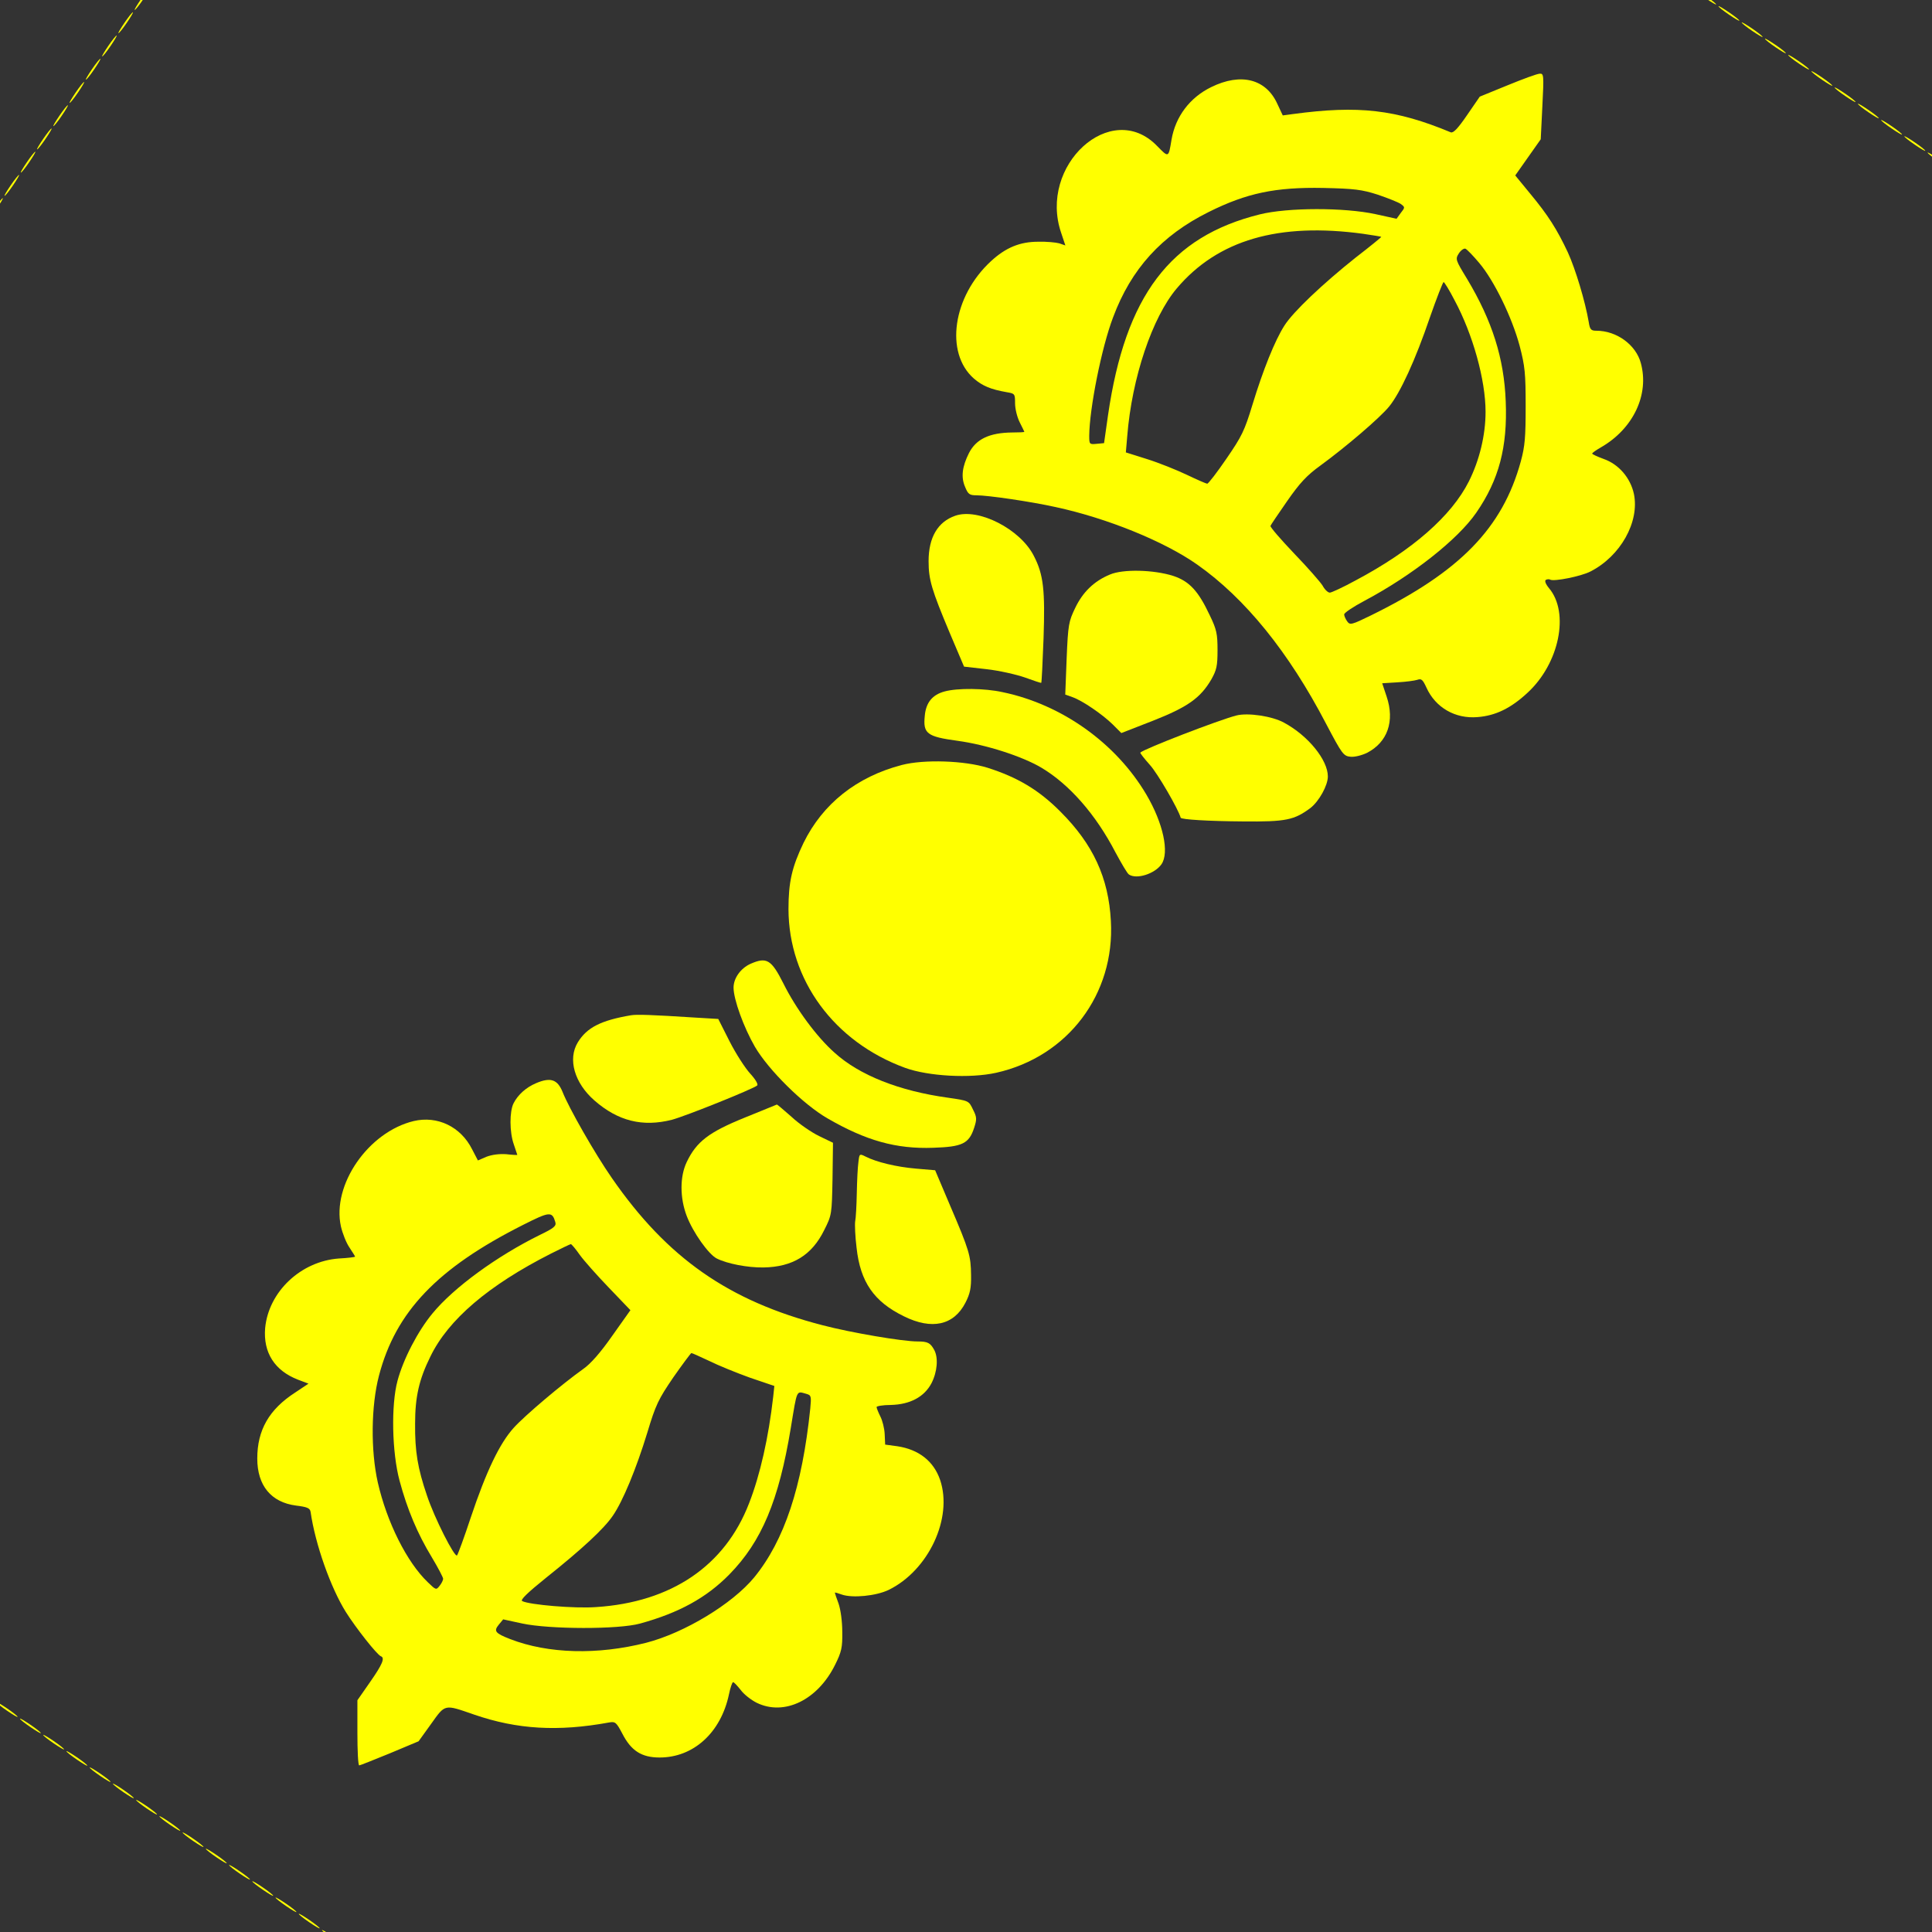 <svg xmlns="http://www.w3.org/2000/svg" xmlns:xlink="http://www.w3.org/1999/xlink" version="1.1" width="1000" height="1000" viewBox="0 0 1000 1000" xml:space="preserve">
<rect x="0" y="0" width="1000" height="1000" fill="#333333" stroke="none"/>
<desc>Created with Fabric.js 3.5.0</desc>
<defs>
</defs>
<rect width="100%" height="100%" fill="none"/>
<g transform="matrix(0.902 0 0 0.902 491.394 475.394)" id="34467">
<g style="" vector-effect="non-scaling-stroke">
		<g transform="matrix(0.133 0 0 -0.133 -293.213 -762.647)">
<path style="stroke: none; stroke-width: 1; stroke-dasharray: none; stroke-linecap: butt; stroke-dashoffset: 0; stroke-linejoin: miter; stroke-miterlimit: 4; is-custom-font: none; font-file-url: none; fill: rgb(255,255,0); fill-rule: nonzero; opacity: 1;" transform=" translate(-4941.161, -12859.5)" d="M 4929 12907 c -524 -749 -968 -1383 -987 -1409 c -19 -27 -31 -48 -28 -48 c 3 0 440 622 972 1383 c 532 760 975 1391 985 1401 c 18 19 19 19 58 -7 c 55 -37 52 -26 -3 12 l -44 30 l -953 -1362 z" stroke-linecap="round"/>
</g>
		<g transform="matrix(0.133 0 0 -0.133 -148.668 -936.668)">
<path style="stroke: none; stroke-width: 1; stroke-dasharray: none; stroke-linecap: butt; stroke-dashoffset: 0; stroke-linejoin: miter; stroke-miterlimit: 4; is-custom-font: none; font-file-url: none; fill: rgb(255,255,0); fill-rule: nonzero; opacity: 1;" transform=" translate(-6025, -14165)" d="M 5980 14196 c 0 -3 20 -19 45 -36 c 25 -17 45 -29 45 -26 c 0 3 -20 19 -45 36 c -25 17 -45 29 -45 26 z" stroke-linecap="round"/>
</g>
		<g transform="matrix(0.133 0 0 -0.133 -135.335 -927.334)">
<path style="stroke: none; stroke-width: 1; stroke-dasharray: none; stroke-linecap: butt; stroke-dashoffset: 0; stroke-linejoin: miter; stroke-miterlimit: 4; is-custom-font: none; font-file-url: none; fill: rgb(255,255,0); fill-rule: nonzero; opacity: 1;" transform=" translate(-6125, -14095)" d="M 6080 14126 c 0 -3 20 -19 45 -36 c 25 -17 45 -29 45 -26 c 0 3 -20 19 -45 36 c -25 17 -45 29 -45 26 z" stroke-linecap="round"/>
</g>
		<g transform="matrix(0.133 0 0 -0.133 -122.001 -918.001)">
<path style="stroke: none; stroke-width: 1; stroke-dasharray: none; stroke-linecap: butt; stroke-dashoffset: 0; stroke-linejoin: miter; stroke-miterlimit: 4; is-custom-font: none; font-file-url: none; fill: rgb(255,255,0); fill-rule: nonzero; opacity: 1;" transform=" translate(-6225, -14025)" d="M 6180 14056 c 0 -3 20 -19 45 -36 c 25 -17 45 -29 45 -26 c 0 3 -20 19 -45 36 c -25 17 -45 29 -45 26 z" stroke-linecap="round"/>
</g>
		<g transform="matrix(0.133 0 0 -0.133 -108.668 -908.668)">
<path style="stroke: none; stroke-width: 1; stroke-dasharray: none; stroke-linecap: butt; stroke-dashoffset: 0; stroke-linejoin: miter; stroke-miterlimit: 4; is-custom-font: none; font-file-url: none; fill: rgb(255,255,0); fill-rule: nonzero; opacity: 1;" transform=" translate(-6325, -13955)" d="M 6280 13986 c 0 -3 20 -19 45 -36 c 25 -17 45 -29 45 -26 c 0 3 -20 19 -45 36 c -25 17 -45 29 -45 26 z" stroke-linecap="round"/>
</g>
		<g transform="matrix(0.133 0 0 -0.133 -95.335 -899.334)">
<path style="stroke: none; stroke-width: 1; stroke-dasharray: none; stroke-linecap: butt; stroke-dashoffset: 0; stroke-linejoin: miter; stroke-miterlimit: 4; is-custom-font: none; font-file-url: none; fill: rgb(255,255,0); fill-rule: nonzero; opacity: 1;" transform=" translate(-6425, -13885)" d="M 6380 13916 c 0 -3 20 -19 45 -36 c 25 -17 45 -29 45 -26 c 0 3 -20 19 -45 36 c -25 17 -45 29 -45 26 z" stroke-linecap="round"/>
</g>
		<g transform="matrix(0.133 0 0 -0.133 -82.001 -890.001)">
<path style="stroke: none; stroke-width: 1; stroke-dasharray: none; stroke-linecap: butt; stroke-dashoffset: 0; stroke-linejoin: miter; stroke-miterlimit: 4; is-custom-font: none; font-file-url: none; fill: rgb(255,255,0); fill-rule: nonzero; opacity: 1;" transform=" translate(-6525, -13815)" d="M 6480 13846 c 0 -3 20 -19 45 -36 c 25 -17 45 -29 45 -26 c 0 3 -20 19 -45 36 c -25 17 -45 29 -45 26 z" stroke-linecap="round"/>
</g>
		<g transform="matrix(0.133 0 0 -0.133 -68.668 -880.668)">
<path style="stroke: none; stroke-width: 1; stroke-dasharray: none; stroke-linecap: butt; stroke-dashoffset: 0; stroke-linejoin: miter; stroke-miterlimit: 4; is-custom-font: none; font-file-url: none; fill: rgb(255,255,0); fill-rule: nonzero; opacity: 1;" transform=" translate(-6625, -13745)" d="M 6580 13776 c 0 -3 20 -19 45 -36 c 25 -17 45 -29 45 -26 c 0 3 -20 19 -45 36 c -25 17 -45 29 -45 26 z" stroke-linecap="round"/>
</g>
		<g transform="matrix(0.133 0 0 -0.133 -55.335 -871.334)">
<path style="stroke: none; stroke-width: 1; stroke-dasharray: none; stroke-linecap: butt; stroke-dashoffset: 0; stroke-linejoin: miter; stroke-miterlimit: 4; is-custom-font: none; font-file-url: none; fill: rgb(255,255,0); fill-rule: nonzero; opacity: 1;" transform=" translate(-6725, -13675)" d="M 6680 13706 c 0 -3 20 -19 45 -36 c 25 -17 45 -29 45 -26 c 0 3 -20 19 -45 36 c -25 17 -45 29 -45 26 z" stroke-linecap="round"/>
</g>
		<g transform="matrix(0.133 0 0 -0.133 -42.002 -862.001)">
<path style="stroke: none; stroke-width: 1; stroke-dasharray: none; stroke-linecap: butt; stroke-dashoffset: 0; stroke-linejoin: miter; stroke-miterlimit: 4; is-custom-font: none; font-file-url: none; fill: rgb(255,255,0); fill-rule: nonzero; opacity: 1;" transform=" translate(-6825, -13605)" d="M 6780 13636 c 0 -3 20 -19 45 -36 c 25 -17 45 -29 45 -26 c 0 3 -20 19 -45 36 c -25 17 -45 29 -45 26 z" stroke-linecap="round"/>
</g>
		<g transform="matrix(0.133 0 0 -0.133 -28.668 -852.668)">
<path style="stroke: none; stroke-width: 1; stroke-dasharray: none; stroke-linecap: butt; stroke-dashoffset: 0; stroke-linejoin: miter; stroke-miterlimit: 4; is-custom-font: none; font-file-url: none; fill: rgb(255,255,0); fill-rule: nonzero; opacity: 1;" transform=" translate(-6925, -13535)" d="M 6880 13566 c 0 -3 20 -19 45 -36 c 25 -17 45 -29 45 -26 c 0 3 -20 19 -45 36 c -25 17 -45 29 -45 26 z" stroke-linecap="round"/>
</g>
		<g transform="matrix(0.133 0 0 -0.133 -15.335 -843.334)">
<path style="stroke: none; stroke-width: 1; stroke-dasharray: none; stroke-linecap: butt; stroke-dashoffset: 0; stroke-linejoin: miter; stroke-miterlimit: 4; is-custom-font: none; font-file-url: none; fill: rgb(255,255,0); fill-rule: nonzero; opacity: 1;" transform=" translate(-7025, -13465)" d="M 6980 13496 c 0 -3 20 -19 45 -36 c 25 -17 45 -29 45 -26 c 0 3 -20 19 -45 36 c -25 17 -45 29 -45 26 z" stroke-linecap="round"/>
</g>
		<g transform="matrix(0.133 0 0 -0.133 -2.002 -834.001)">
<path style="stroke: none; stroke-width: 1; stroke-dasharray: none; stroke-linecap: butt; stroke-dashoffset: 0; stroke-linejoin: miter; stroke-miterlimit: 4; is-custom-font: none; font-file-url: none; fill: rgb(255,255,0); fill-rule: nonzero; opacity: 1;" transform=" translate(-7125, -13395)" d="M 7080 13426 c 0 -3 20 -19 45 -36 c 25 -17 45 -29 45 -26 c 0 3 -20 19 -45 36 c -25 17 -45 29 -45 26 z" stroke-linecap="round"/>
</g>
		<g transform="matrix(0.133 0 0 -0.133 11.332 -824.668)">
<path style="stroke: none; stroke-width: 1; stroke-dasharray: none; stroke-linecap: butt; stroke-dashoffset: 0; stroke-linejoin: miter; stroke-miterlimit: 4; is-custom-font: none; font-file-url: none; fill: rgb(255,255,0); fill-rule: nonzero; opacity: 1;" transform=" translate(-7225, -13325)" d="M 7180 13356 c 0 -3 20 -19 45 -36 c 25 -17 45 -29 45 -26 c 0 3 -20 19 -45 36 c -25 17 -45 29 -45 26 z" stroke-linecap="round"/>
</g>
		<g transform="matrix(0.133 0 0 -0.133 169.296 -714.027)">
<path style="stroke: none; stroke-width: 1; stroke-dasharray: none; stroke-linecap: butt; stroke-dashoffset: 0; stroke-linejoin: miter; stroke-miterlimit: 4; is-custom-font: none; font-file-url: none; fill: rgb(255,255,0); fill-rule: nonzero; opacity: 1;" transform=" translate(-8410, -12495)" d="M 7290 13278 c 8 -9 512 -363 1120 -788 c 608 -425 1112 -777 1120 -783 c 13 -10 13 -9 0 5 c -8 9 -512 363 -1120 788 c -608 425 -1112 777 -1120 783 c -13 10 -13 9 0 -5 z" stroke-linecap="round"/>
</g>
		<g transform="matrix(0.133 0 0 -0.133 327.332 -603.334)">
<path style="stroke: none; stroke-width: 1; stroke-dasharray: none; stroke-linecap: butt; stroke-dashoffset: 0; stroke-linejoin: miter; stroke-miterlimit: 4; is-custom-font: none; font-file-url: none; fill: rgb(255,255,0); fill-rule: nonzero; opacity: 1;" transform=" translate(-9595, -11665)" d="M 9550 11696 c 0 -3 20 -19 45 -36 c 25 -17 45 -29 45 -26 c 0 3 -20 19 -45 36 c -25 17 -45 29 -45 26 z" stroke-linecap="round"/>
</g>
		<g transform="matrix(0.133 0 0 -0.133 340.665 -594.001)">
<path style="stroke: none; stroke-width: 1; stroke-dasharray: none; stroke-linecap: butt; stroke-dashoffset: 0; stroke-linejoin: miter; stroke-miterlimit: 4; is-custom-font: none; font-file-url: none; fill: rgb(255,255,0); fill-rule: nonzero; opacity: 1;" transform=" translate(-9695, -11595)" d="M 9650 11626 c 0 -3 20 -19 45 -36 c 25 -17 45 -29 45 -26 c 0 3 -20 19 -45 36 c -25 17 -45 29 -45 26 z" stroke-linecap="round"/>
</g>
		<g transform="matrix(0.133 0 0 -0.133 353.998 -584.668)">
<path style="stroke: none; stroke-width: 1; stroke-dasharray: none; stroke-linecap: butt; stroke-dashoffset: 0; stroke-linejoin: miter; stroke-miterlimit: 4; is-custom-font: none; font-file-url: none; fill: rgb(255,255,0); fill-rule: nonzero; opacity: 1;" transform=" translate(-9795, -11525)" d="M 9750 11556 c 0 -3 20 -19 45 -36 c 25 -17 45 -29 45 -26 c 0 3 -20 19 -45 36 c -25 17 -45 29 -45 26 z" stroke-linecap="round"/>
</g>
		<g transform="matrix(0.133 0 0 -0.133 367.332 -575.334)">
<path style="stroke: none; stroke-width: 1; stroke-dasharray: none; stroke-linecap: butt; stroke-dashoffset: 0; stroke-linejoin: miter; stroke-miterlimit: 4; is-custom-font: none; font-file-url: none; fill: rgb(255,255,0); fill-rule: nonzero; opacity: 1;" transform=" translate(-9895, -11455)" d="M 9850 11486 c 0 -3 20 -19 45 -36 c 25 -17 45 -29 45 -26 c 0 3 -20 19 -45 36 c -25 17 -45 29 -45 26 z" stroke-linecap="round"/>
</g>
		<g transform="matrix(0.133 0 0 -0.133 -435.334 -567.335)">
<path style="stroke: none; stroke-width: 1; stroke-dasharray: none; stroke-linecap: butt; stroke-dashoffset: 0; stroke-linejoin: miter; stroke-miterlimit: 4; is-custom-font: none; font-file-url: none; fill: rgb(255,255,0); fill-rule: nonzero; opacity: 1;" transform=" translate(-3875, -11395)" d="M 3870 11395 c -17 -25 -29 -45 -26 -45 c 3 0 19 20 36 45 c 17 25 29 45 26 45 c -3 0 -19 -20 -36 -45 z" stroke-linecap="round"/>
</g>
		<g transform="matrix(0.133 0 0 -0.133 380.665 -566.001)">
<path style="stroke: none; stroke-width: 1; stroke-dasharray: none; stroke-linecap: butt; stroke-dashoffset: 0; stroke-linejoin: miter; stroke-miterlimit: 4; is-custom-font: none; font-file-url: none; fill: rgb(255,255,0); fill-rule: nonzero; opacity: 1;" transform=" translate(-9995, -11385)" d="M 9950 11416 c 0 -3 20 -19 45 -36 c 25 -17 45 -29 45 -26 c 0 3 -20 19 -45 36 c -25 17 -45 29 -45 26 z" stroke-linecap="round"/>
</g>
		<g transform="matrix(0.133 0 0 -0.133 393.998 -556.668)">
<path style="stroke: none; stroke-width: 1; stroke-dasharray: none; stroke-linecap: butt; stroke-dashoffset: 0; stroke-linejoin: miter; stroke-miterlimit: 4; is-custom-font: none; font-file-url: none; fill: rgb(255,255,0); fill-rule: nonzero; opacity: 1;" transform=" translate(-10095, -11315)" d="M 10050 11346 c 0 -3 20 -19 45 -36 c 25 -17 45 -29 45 -26 c 0 3 -20 19 -45 36 c -25 17 -45 29 -45 26 z" stroke-linecap="round"/>
</g>
		<g transform="matrix(0.133 0 0 -0.133 -444.668 -554.001)">
<path style="stroke: none; stroke-width: 1; stroke-dasharray: none; stroke-linecap: butt; stroke-dashoffset: 0; stroke-linejoin: miter; stroke-miterlimit: 4; is-custom-font: none; font-file-url: none; fill: rgb(255,255,0); fill-rule: nonzero; opacity: 1;" transform=" translate(-3805, -11295)" d="M 3800 11295 c -17 -25 -29 -45 -26 -45 c 3 0 19 20 36 45 c 17 25 29 45 26 45 c -3 0 -19 -20 -36 -45 z" stroke-linecap="round"/>
</g>
		<g transform="matrix(0.133 0 0 -0.133 407.332 -547.334)">
<path style="stroke: none; stroke-width: 1; stroke-dasharray: none; stroke-linecap: butt; stroke-dashoffset: 0; stroke-linejoin: miter; stroke-miterlimit: 4; is-custom-font: none; font-file-url: none; fill: rgb(255,255,0); fill-rule: nonzero; opacity: 1;" transform=" translate(-10195, -11245)" d="M 10150 11276 c 0 -3 20 -19 45 -36 c 25 -17 45 -29 45 -26 c 0 3 -20 19 -45 36 c -25 17 -45 29 -45 26 z" stroke-linecap="round"/>
</g>
		<g transform="matrix(0.133 0 0 -0.133 -454.001 -540.668)">
<path style="stroke: none; stroke-width: 1; stroke-dasharray: none; stroke-linecap: butt; stroke-dashoffset: 0; stroke-linejoin: miter; stroke-miterlimit: 4; is-custom-font: none; font-file-url: none; fill: rgb(255,255,0); fill-rule: nonzero; opacity: 1;" transform=" translate(-3735, -11195)" d="M 3730 11195 c -17 -25 -29 -45 -26 -45 c 3 0 19 20 36 45 c 17 25 29 45 26 45 c -3 0 -19 -20 -36 -45 z" stroke-linecap="round"/>
</g>
		<g transform="matrix(0.133 0 0 -0.133 420.665 -538.001)">
<path style="stroke: none; stroke-width: 1; stroke-dasharray: none; stroke-linecap: butt; stroke-dashoffset: 0; stroke-linejoin: miter; stroke-miterlimit: 4; is-custom-font: none; font-file-url: none; fill: rgb(255,255,0); fill-rule: nonzero; opacity: 1;" transform=" translate(-10295, -11175)" d="M 10250 11206 c 0 -3 20 -19 45 -36 c 25 -17 45 -29 45 -26 c 0 3 -20 19 -45 36 c -25 17 -45 29 -45 26 z" stroke-linecap="round"/>
</g>
		<g transform="matrix(0.133 0 0 -0.133 -463.334 -527.335)">
<path style="stroke: none; stroke-width: 1; stroke-dasharray: none; stroke-linecap: butt; stroke-dashoffset: 0; stroke-linejoin: miter; stroke-miterlimit: 4; is-custom-font: none; font-file-url: none; fill: rgb(255,255,0); fill-rule: nonzero; opacity: 1;" transform=" translate(-3665, -11095)" d="M 3660 11095 c -17 -25 -29 -45 -26 -45 c 3 0 19 20 36 45 c 17 25 29 45 26 45 c -3 0 -19 -20 -36 -45 z" stroke-linecap="round"/>
</g>
		<g transform="matrix(0.133 0 0 -0.133 433.998 -528.668)">
<path style="stroke: none; stroke-width: 1; stroke-dasharray: none; stroke-linecap: butt; stroke-dashoffset: 0; stroke-linejoin: miter; stroke-miterlimit: 4; is-custom-font: none; font-file-url: none; fill: rgb(255,255,0); fill-rule: nonzero; opacity: 1;" transform=" translate(-10395, -11105)" d="M 10350 11136 c 0 -3 20 -19 45 -36 c 25 -17 45 -29 45 -26 c 0 3 -20 19 -45 36 c -25 17 -45 29 -45 26 z" stroke-linecap="round"/>
</g>
		<g transform="matrix(0.133 0 0 -0.133 447.332 -519.334)">
<path style="stroke: none; stroke-width: 1; stroke-dasharray: none; stroke-linecap: butt; stroke-dashoffset: 0; stroke-linejoin: miter; stroke-miterlimit: 4; is-custom-font: none; font-file-url: none; fill: rgb(255,255,0); fill-rule: nonzero; opacity: 1;" transform=" translate(-10495, -11035)" d="M 10450 11066 c 0 -3 20 -19 45 -36 c 25 -17 45 -29 45 -26 c 0 3 -20 19 -45 36 c -25 17 -45 29 -45 26 z" stroke-linecap="round"/>
</g>
		<g transform="matrix(0.133 0 0 -0.133 -472.668 -514.001)">
<path style="stroke: none; stroke-width: 1; stroke-dasharray: none; stroke-linecap: butt; stroke-dashoffset: 0; stroke-linejoin: miter; stroke-miterlimit: 4; is-custom-font: none; font-file-url: none; fill: rgb(255,255,0); fill-rule: nonzero; opacity: 1;" transform=" translate(-3595, -10995)" d="M 3590 10995 c -17 -25 -29 -45 -26 -45 c 3 0 19 20 36 45 c 17 25 29 45 26 45 c -3 0 -19 -20 -36 -45 z" stroke-linecap="round"/>
</g>
		<g transform="matrix(0.133 0 0 -0.133 460.665 -510.001)">
<path style="stroke: none; stroke-width: 1; stroke-dasharray: none; stroke-linecap: butt; stroke-dashoffset: 0; stroke-linejoin: miter; stroke-miterlimit: 4; is-custom-font: none; font-file-url: none; fill: rgb(255,255,0); fill-rule: nonzero; opacity: 1;" transform=" translate(-10595, -10965)" d="M 10550 10996 c 0 -3 20 -19 45 -36 c 25 -17 45 -29 45 -26 c 0 3 -20 19 -45 36 c -25 17 -45 29 -45 26 z" stroke-linecap="round"/>
</g>
		<g transform="matrix(0.133 0 0 -0.133 -482.001 -500.668)">
<path style="stroke: none; stroke-width: 1; stroke-dasharray: none; stroke-linecap: butt; stroke-dashoffset: 0; stroke-linejoin: miter; stroke-miterlimit: 4; is-custom-font: none; font-file-url: none; fill: rgb(255,255,0); fill-rule: nonzero; opacity: 1;" transform=" translate(-3525, -10895)" d="M 3520 10895 c -17 -25 -29 -45 -26 -45 c 3 0 19 20 36 45 c 17 25 29 45 26 45 c -3 0 -19 -20 -36 -45 z" stroke-linecap="round"/>
</g>
		<g transform="matrix(0.133 0 0 -0.133 473.998 -500.668)">
<path style="stroke: none; stroke-width: 1; stroke-dasharray: none; stroke-linecap: butt; stroke-dashoffset: 0; stroke-linejoin: miter; stroke-miterlimit: 4; is-custom-font: none; font-file-url: none; fill: rgb(255,255,0); fill-rule: nonzero; opacity: 1;" transform=" translate(-10695, -10895)" d="M 10650 10926 c 0 -3 20 -19 45 -36 c 25 -17 45 -29 45 -26 c 0 3 -20 19 -45 36 c -25 17 -45 29 -45 26 z" stroke-linecap="round"/>
</g>
		<g transform="matrix(0.133 0 0 -0.133 487.332 -491.334)">
<path style="stroke: none; stroke-width: 1; stroke-dasharray: none; stroke-linecap: butt; stroke-dashoffset: 0; stroke-linejoin: miter; stroke-miterlimit: 4; is-custom-font: none; font-file-url: none; fill: rgb(255,255,0); fill-rule: nonzero; opacity: 1;" transform=" translate(-10795, -10825)" d="M 10750 10856 c 0 -3 20 -19 45 -36 c 25 -17 45 -29 45 -26 c 0 3 -20 19 -45 36 c -25 17 -45 29 -45 26 z" stroke-linecap="round"/>
</g>
		<g transform="matrix(0.133 0 0 -0.133 -491.334 -487.335)">
<path style="stroke: none; stroke-width: 1; stroke-dasharray: none; stroke-linecap: butt; stroke-dashoffset: 0; stroke-linejoin: miter; stroke-miterlimit: 4; is-custom-font: none; font-file-url: none; fill: rgb(255,255,0); fill-rule: nonzero; opacity: 1;" transform=" translate(-3455, -10795)" d="M 3450 10795 c -17 -25 -29 -45 -26 -45 c 3 0 19 20 36 45 c 17 25 29 45 26 45 c -3 0 -19 -20 -36 -45 z" stroke-linecap="round"/>
</g>
		<g transform="matrix(0.133 0 0 -0.133 500.665 -482.001)">
<path style="stroke: none; stroke-width: 1; stroke-dasharray: none; stroke-linecap: butt; stroke-dashoffset: 0; stroke-linejoin: miter; stroke-miterlimit: 4; is-custom-font: none; font-file-url: none; fill: rgb(255,255,0); fill-rule: nonzero; opacity: 1;" transform=" translate(-10895, -10755)" d="M 10850 10786 c 0 -3 20 -19 45 -36 c 25 -17 45 -29 45 -26 c 0 3 -20 19 -45 36 c -25 17 -45 29 -45 26 z" stroke-linecap="round"/>
</g>
		<g transform="matrix(0.133 0 0 -0.133 201.009 -288.767)">
<path style="stroke: none; stroke-width: 1; stroke-dasharray: none; stroke-linecap: butt; stroke-dashoffset: 0; stroke-linejoin: miter; stroke-miterlimit: 4; is-custom-font: none; font-file-url: none; fill: rgb(255,255,0); fill-rule: nonzero; opacity: 1;" transform=" translate(-8647.937, -9305.384)" d="M 9545 10729 l -120 -49 l -55 -80 c -39 -57 -59 -78 -70 -74 c -238 99 -398 117 -680 79 l -45 -6 l -23 49 c -49 109 -158 136 -286 73 c -92 -45 -154 -127 -171 -227 c -13 -79 -12 -78 -63 -26 c -198 203 -513 -85 -413 -376 l 18 -54 l -26 9 c -14 4 -55 8 -91 7 c -79 0 -140 -25 -204 -84 c -165 -152 -200 -395 -74 -506 c 37 -32 73 -47 141 -59 c 36 -6 37 -7 37 -48 c 0 -24 9 -60 20 -82 c 11 -22 20 -40 20 -41 c 0 -2 -24 -3 -52 -3 c -98 -1 -156 -28 -187 -89 c -29 -58 -35 -103 -17 -145 c 13 -32 19 -37 49 -37 c 50 0 235 -27 343 -51 c 222 -48 468 -148 610 -248 c 206 -145 394 -376 556 -687 c 69 -131 75 -139 105 -142 c 18 -2 49 6 72 17 c 88 46 120 136 84 243 l -19 57 l 65 4 c 36 2 75 7 87 11 c 17 6 23 1 39 -34 c 39 -86 124 -135 220 -127 c 78 6 144 38 216 105 c 137 126 182 345 93 451 c -15 18 -20 32 -14 36 c 5 3 14 4 19 1 c 15 -9 132 14 173 35 c 130 66 213 214 188 335 c -15 69 -65 128 -131 151 c -27 10 -49 20 -49 23 c 0 3 17 15 38 27 c 139 80 209 227 172 363 c -21 79 -104 140 -192 140 c -23 0 -28 5 -33 38 c -15 88 -57 228 -90 300 c -47 100 -85 160 -163 254 l -64 78 l 55 78 l 55 78 l 7 142 c 7 135 6 142 -11 141 c -11 0 -73 -23 -139 -50 z m -560 -472 c 44 -15 89 -33 99 -40 c 19 -14 19 -15 0 -39 l -18 -25 l -91 20 c -134 29 -378 29 -499 -1 c -387 -96 -580 -351 -655 -867 l -17 -120 l -32 -3 c -31 -3 -32 -2 -32 35 c 1 117 53 380 103 511 c 78 209 209 353 412 454 c 164 82 289 108 495 104 c 135 -3 166 -7 235 -29 z m -62 -169 c 42 -6 77 -12 77 -13 c 0 -2 -49 -42 -110 -89 c -142 -113 -271 -235 -308 -294 c -41 -64 -92 -191 -138 -342 c -34 -112 -46 -136 -112 -232 c -41 -60 -78 -108 -83 -108 c -4 0 -43 17 -87 38 c -44 21 -121 52 -172 68 l -92 29 l 6 70 c 20 252 108 513 214 638 c 177 209 440 285 805 235 z m 500 -126 c 64 -76 141 -234 174 -357 c 23 -88 26 -119 26 -260 c 0 -134 -3 -173 -21 -239 c -79 -288 -263 -476 -646 -664 c -84 -41 -91 -43 -103 -26 c -7 10 -13 23 -13 30 c 0 7 39 33 88 59 c 205 109 402 264 482 380 c 98 142 135 283 127 480 c -7 186 -58 347 -167 529 c -50 82 -51 85 -35 110 c 9 14 22 22 28 20 c 7 -3 34 -31 60 -62 z m -107 -160 c 79 -147 134 -344 134 -482 c 0 -100 -26 -208 -72 -300 c -75 -149 -243 -297 -490 -428 c -53 -29 -103 -52 -110 -52 c -8 0 -22 13 -31 30 c -10 16 -65 79 -123 139 c -58 61 -104 114 -102 119 c 1 4 34 52 72 107 c 55 79 85 111 143 153 c 111 81 257 206 297 255 c 48 59 113 200 176 385 c 29 83 56 152 59 152 c 3 0 25 -35 47 -78 z" stroke-linecap="round"/>
</g>
		<g transform="matrix(0.133 0 0 -0.133 -500.668 -474.002)">
<path style="stroke: none; stroke-width: 1; stroke-dasharray: none; stroke-linecap: butt; stroke-dashoffset: 0; stroke-linejoin: miter; stroke-miterlimit: 4; is-custom-font: none; font-file-url: none; fill: rgb(255,255,0); fill-rule: nonzero; opacity: 1;" transform=" translate(-3385, -10695)" d="M 3380 10695 c -17 -25 -29 -45 -26 -45 c 3 0 19 20 36 45 c 17 25 29 45 26 45 c -3 0 -19 -20 -36 -45 z" stroke-linecap="round"/>
</g>
		<g transform="matrix(0.133 0 0 -0.133 513.998 -472.668)">
<path style="stroke: none; stroke-width: 1; stroke-dasharray: none; stroke-linecap: butt; stroke-dashoffset: 0; stroke-linejoin: miter; stroke-miterlimit: 4; is-custom-font: none; font-file-url: none; fill: rgb(255,255,0); fill-rule: nonzero; opacity: 1;" transform=" translate(-10995, -10685)" d="M 10950 10716 c 0 -3 20 -19 45 -36 c 25 -17 45 -29 45 -26 c 0 3 -20 19 -45 36 c -25 17 -45 29 -45 26 z" stroke-linecap="round"/>
</g>
		<g transform="matrix(0.133 0 0 -0.133 527.332 -463.334)">
<path style="stroke: none; stroke-width: 1; stroke-dasharray: none; stroke-linecap: butt; stroke-dashoffset: 0; stroke-linejoin: miter; stroke-miterlimit: 4; is-custom-font: none; font-file-url: none; fill: rgb(255,255,0); fill-rule: nonzero; opacity: 1;" transform=" translate(-11095, -10615)" d="M 11050 10646 c 0 -3 20 -19 45 -36 c 25 -17 45 -29 45 -26 c 0 3 -20 19 -45 36 c -25 17 -45 29 -45 26 z" stroke-linecap="round"/>
</g>
		<g transform="matrix(0.133 0 0 -0.133 -510.001 -460.668)">
<path style="stroke: none; stroke-width: 1; stroke-dasharray: none; stroke-linecap: butt; stroke-dashoffset: 0; stroke-linejoin: miter; stroke-miterlimit: 4; is-custom-font: none; font-file-url: none; fill: rgb(255,255,0); fill-rule: nonzero; opacity: 1;" transform=" translate(-3315, -10595)" d="M 3310 10595 c -17 -25 -29 -45 -26 -45 c 3 0 19 20 36 45 c 17 25 29 45 26 45 c -3 0 -19 -20 -36 -45 z" stroke-linecap="round"/>
</g>
		<g transform="matrix(0.133 0 0 -0.133 540.665 -454.001)">
<path style="stroke: none; stroke-width: 1; stroke-dasharray: none; stroke-linecap: butt; stroke-dashoffset: 0; stroke-linejoin: miter; stroke-miterlimit: 4; is-custom-font: none; font-file-url: none; fill: rgb(255,255,0); fill-rule: nonzero; opacity: 1;" transform=" translate(-11195, -10545)" d="M 11150 10576 c 0 -3 20 -19 45 -36 c 25 -17 45 -29 45 -26 c 0 3 -20 19 -45 36 c -25 17 -45 29 -45 26 z" stroke-linecap="round"/>
</g>
		<g transform="matrix(0.133 0 0 -0.133 -519.334 -447.335)">
<path style="stroke: none; stroke-width: 1; stroke-dasharray: none; stroke-linecap: butt; stroke-dashoffset: 0; stroke-linejoin: miter; stroke-miterlimit: 4; is-custom-font: none; font-file-url: none; fill: rgb(255,255,0); fill-rule: nonzero; opacity: 1;" transform=" translate(-3245, -10495)" d="M 3240 10495 c -17 -25 -29 -45 -26 -45 c 3 0 19 20 36 45 c 17 25 29 45 26 45 c -3 0 -19 -20 -36 -45 z" stroke-linecap="round"/>
</g>
		<g transform="matrix(0.133 0 0 -0.133 553.999 -444.668)">
<path style="stroke: none; stroke-width: 1; stroke-dasharray: none; stroke-linecap: butt; stroke-dashoffset: 0; stroke-linejoin: miter; stroke-miterlimit: 4; is-custom-font: none; font-file-url: none; fill: rgb(255,255,0); fill-rule: nonzero; opacity: 1;" transform=" translate(-11295, -10475)" d="M 11250 10506 c 0 -3 20 -19 45 -36 c 25 -17 45 -29 45 -26 c 0 3 -20 19 -45 36 c -25 17 -45 29 -45 26 z" stroke-linecap="round"/>
</g>
		<g transform="matrix(0.133 0 0 -0.133 -528.668 -434.002)">
<path style="stroke: none; stroke-width: 1; stroke-dasharray: none; stroke-linecap: butt; stroke-dashoffset: 0; stroke-linejoin: miter; stroke-miterlimit: 4; is-custom-font: none; font-file-url: none; fill: rgb(255,255,0); fill-rule: nonzero; opacity: 1;" transform=" translate(-3175, -10395)" d="M 3170 10395 c -17 -25 -29 -45 -26 -45 c 3 0 19 20 36 45 c 17 25 29 45 26 45 c -3 0 -19 -20 -36 -45 z" stroke-linecap="round"/>
</g>
		<g transform="matrix(0.133 0 0 -0.133 567.332 -435.334)">
<path style="stroke: none; stroke-width: 1; stroke-dasharray: none; stroke-linecap: butt; stroke-dashoffset: 0; stroke-linejoin: miter; stroke-miterlimit: 4; is-custom-font: none; font-file-url: none; fill: rgb(255,255,0); fill-rule: nonzero; opacity: 1;" transform=" translate(-11395, -10405)" d="M 11350 10436 c 0 -3 20 -19 45 -36 c 25 -17 45 -29 45 -26 c 0 3 -20 19 -45 36 c -25 17 -45 29 -45 26 z" stroke-linecap="round"/>
</g>
		<g transform="matrix(0.133 0 0 -0.133 580.665 -426.001)">
<path style="stroke: none; stroke-width: 1; stroke-dasharray: none; stroke-linecap: butt; stroke-dashoffset: 0; stroke-linejoin: miter; stroke-miterlimit: 4; is-custom-font: none; font-file-url: none; fill: rgb(255,255,0); fill-rule: nonzero; opacity: 1;" transform=" translate(-11495, -10335)" d="M 11450 10366 c 0 -3 20 -19 45 -36 c 25 -17 45 -29 45 -26 c 0 3 -20 19 -45 36 c -25 17 -45 29 -45 26 z" stroke-linecap="round"/>
</g>
		<g transform="matrix(0.133 0 0 -0.133 -538.001 -420.668)">
<path style="stroke: none; stroke-width: 1; stroke-dasharray: none; stroke-linecap: butt; stroke-dashoffset: 0; stroke-linejoin: miter; stroke-miterlimit: 4; is-custom-font: none; font-file-url: none; fill: rgb(255,255,0); fill-rule: nonzero; opacity: 1;" transform=" translate(-3105, -10295)" d="M 3100 10295 c -17 -25 -29 -45 -26 -45 c 3 0 19 20 36 45 c 17 25 29 45 26 45 c -3 0 -19 -20 -36 -45 z" stroke-linecap="round"/>
</g>
		<g transform="matrix(0.133 0 0 -0.133 593.999 -416.668)">
<path style="stroke: none; stroke-width: 1; stroke-dasharray: none; stroke-linecap: butt; stroke-dashoffset: 0; stroke-linejoin: miter; stroke-miterlimit: 4; is-custom-font: none; font-file-url: none; fill: rgb(255,255,0); fill-rule: nonzero; opacity: 1;" transform=" translate(-11595, -10265)" d="M 11550 10296 c 0 -3 20 -19 45 -36 c 25 -17 45 -29 45 -26 c 0 3 -20 19 -45 36 c -25 17 -45 29 -45 26 z" stroke-linecap="round"/>
</g>
		<g transform="matrix(0.133 0 0 -0.133 -547.334 -407.335)">
<path style="stroke: none; stroke-width: 1; stroke-dasharray: none; stroke-linecap: butt; stroke-dashoffset: 0; stroke-linejoin: miter; stroke-miterlimit: 4; is-custom-font: none; font-file-url: none; fill: rgb(255,255,0); fill-rule: nonzero; opacity: 1;" transform=" translate(-3035, -10195)" d="M 3030 10195 c -17 -25 -29 -45 -26 -45 c 3 0 19 20 36 45 c 17 25 29 45 26 45 c -3 0 -19 -20 -36 -45 z" stroke-linecap="round"/>
</g>
		<g transform="matrix(0.133 0 0 -0.133 607.332 -407.334)">
<path style="stroke: none; stroke-width: 1; stroke-dasharray: none; stroke-linecap: butt; stroke-dashoffset: 0; stroke-linejoin: miter; stroke-miterlimit: 4; is-custom-font: none; font-file-url: none; fill: rgb(255,255,0); fill-rule: nonzero; opacity: 1;" transform=" translate(-11695, -10195)" d="M 11650 10226 c 0 -3 20 -19 45 -36 c 25 -17 45 -29 45 -26 c 0 3 -20 19 -45 36 c -25 17 -45 29 -45 26 z" stroke-linecap="round"/>
</g>
		<g transform="matrix(0.133 0 0 -0.133 620.665 -398.001)">
<path style="stroke: none; stroke-width: 1; stroke-dasharray: none; stroke-linecap: butt; stroke-dashoffset: 0; stroke-linejoin: miter; stroke-miterlimit: 4; is-custom-font: none; font-file-url: none; fill: rgb(255,255,0); fill-rule: nonzero; opacity: 1;" transform=" translate(-11795, -10125)" d="M 11750 10156 c 0 -3 20 -19 45 -36 c 25 -17 45 -29 45 -26 c 0 3 -20 19 -45 36 c -25 17 -45 29 -45 26 z" stroke-linecap="round"/>
</g>
		<g transform="matrix(0.133 0 0 -0.133 -556.668 -394.002)">
<path style="stroke: none; stroke-width: 1; stroke-dasharray: none; stroke-linecap: butt; stroke-dashoffset: 0; stroke-linejoin: miter; stroke-miterlimit: 4; is-custom-font: none; font-file-url: none; fill: rgb(255,255,0); fill-rule: nonzero; opacity: 1;" transform=" translate(-2965, -10095)" d="M 2960 10095 c -17 -25 -29 -45 -26 -45 c 3 0 19 20 36 45 c 17 25 29 45 26 45 c -3 0 -19 -20 -36 -45 z" stroke-linecap="round"/>
</g>
		<g transform="matrix(0.133 0 0 -0.133 633.999 -388.668)">
<path style="stroke: none; stroke-width: 1; stroke-dasharray: none; stroke-linecap: butt; stroke-dashoffset: 0; stroke-linejoin: miter; stroke-miterlimit: 4; is-custom-font: none; font-file-url: none; fill: rgb(255,255,0); fill-rule: nonzero; opacity: 1;" transform=" translate(-11895, -10055)" d="M 11850 10086 c 0 -3 20 -19 45 -36 c 25 -17 45 -29 45 -26 c 0 3 -20 19 -45 36 c -25 17 -45 29 -45 26 z" stroke-linecap="round"/>
</g>
		<g transform="matrix(0.133 0 0 -0.133 -566.001 -380.668)">
<path style="stroke: none; stroke-width: 1; stroke-dasharray: none; stroke-linecap: butt; stroke-dashoffset: 0; stroke-linejoin: miter; stroke-miterlimit: 4; is-custom-font: none; font-file-url: none; fill: rgb(255,255,0); fill-rule: nonzero; opacity: 1;" transform=" translate(-2895, -9995)" d="M 2890 9995 c -17 -25 -29 -45 -26 -45 c 3 0 19 20 36 45 c 17 25 29 45 26 45 c -3 0 -19 -20 -36 -45 z" stroke-linecap="round"/>
</g>
		<g transform="matrix(0.133 0 0 -0.133 647.332 -379.334)">
<path style="stroke: none; stroke-width: 1; stroke-dasharray: none; stroke-linecap: butt; stroke-dashoffset: 0; stroke-linejoin: miter; stroke-miterlimit: 4; is-custom-font: none; font-file-url: none; fill: rgb(255,255,0); fill-rule: nonzero; opacity: 1;" transform=" translate(-11995, -9985)" d="M 11950 10016 c 0 -3 20 -19 45 -36 c 25 -17 45 -29 45 -26 c 0 3 -20 19 -45 36 c -25 17 -45 29 -45 26 z" stroke-linecap="round"/>
</g>
		<g transform="matrix(0.133 0 0 -0.133 660.665 -370.001)">
<path style="stroke: none; stroke-width: 1; stroke-dasharray: none; stroke-linecap: butt; stroke-dashoffset: 0; stroke-linejoin: miter; stroke-miterlimit: 4; is-custom-font: none; font-file-url: none; fill: rgb(255,255,0); fill-rule: nonzero; opacity: 1;" transform=" translate(-12095, -9915)" d="M 12050 9946 c 0 -3 20 -19 45 -36 c 25 -17 45 -29 45 -26 c 0 3 -20 19 -45 36 c -25 17 -45 29 -45 26 z" stroke-linecap="round"/>
</g>
		<g transform="matrix(0.133 0 0 -0.133 -575.334 -367.335)">
<path style="stroke: none; stroke-width: 1; stroke-dasharray: none; stroke-linecap: butt; stroke-dashoffset: 0; stroke-linejoin: miter; stroke-miterlimit: 4; is-custom-font: none; font-file-url: none; fill: rgb(255,255,0); fill-rule: nonzero; opacity: 1;" transform=" translate(-2825, -9895)" d="M 2820 9895 c -17 -25 -29 -45 -26 -45 c 3 0 19 20 36 45 c 17 25 29 45 26 45 c -3 0 -19 -20 -36 -45 z" stroke-linecap="round"/>
</g>
		<g transform="matrix(0.133 0 0 -0.133 809.438 -265.811)">
<path style="stroke: none; stroke-width: 1; stroke-dasharray: none; stroke-linecap: butt; stroke-dashoffset: 0; stroke-linejoin: miter; stroke-miterlimit: 4; is-custom-font: none; font-file-url: none; fill: rgb(255,255,0); fill-rule: nonzero; opacity: 1;" transform=" translate(-13211.052, -9133.399)" d="M 12160 9868 c 14 -14 2067 -1454 2101 -1473 c 56 -32 -126 97 -1031 730 c -1158 810 -1090 763 -1070 743 z" stroke-linecap="round"/>
</g>
		<g transform="matrix(0.133 0 0 -0.133 -584.668 -354.002)">
<path style="stroke: none; stroke-width: 1; stroke-dasharray: none; stroke-linecap: butt; stroke-dashoffset: 0; stroke-linejoin: miter; stroke-miterlimit: 4; is-custom-font: none; font-file-url: none; fill: rgb(255,255,0); fill-rule: nonzero; opacity: 1;" transform=" translate(-2755, -9795)" d="M 2750 9795 c -17 -25 -29 -45 -26 -45 c 3 0 19 20 36 45 c 17 25 29 45 26 45 c -3 0 -19 -20 -36 -45 z" stroke-linecap="round"/>
</g>
		<g transform="matrix(0.133 0 0 -0.133 -594.001 -340.668)">
<path style="stroke: none; stroke-width: 1; stroke-dasharray: none; stroke-linecap: butt; stroke-dashoffset: 0; stroke-linejoin: miter; stroke-miterlimit: 4; is-custom-font: none; font-file-url: none; fill: rgb(255,255,0); fill-rule: nonzero; opacity: 1;" transform=" translate(-2685, -9695)" d="M 2680 9695 c -17 -25 -29 -45 -26 -45 c 3 0 19 20 36 45 c 17 25 29 45 26 45 c -3 0 -19 -20 -36 -45 z" stroke-linecap="round"/>
</g>
		<g transform="matrix(0.133 0 0 -0.133 -603.334 -327.335)">
<path style="stroke: none; stroke-width: 1; stroke-dasharray: none; stroke-linecap: butt; stroke-dashoffset: 0; stroke-linejoin: miter; stroke-miterlimit: 4; is-custom-font: none; font-file-url: none; fill: rgb(255,255,0); fill-rule: nonzero; opacity: 1;" transform=" translate(-2615, -9595)" d="M 2610 9595 c -17 -25 -29 -45 -26 -45 c 3 0 19 20 36 45 c 17 25 29 45 26 45 c -3 0 -19 -20 -36 -45 z" stroke-linecap="round"/>
</g>
		<g transform="matrix(0.133 0 0 -0.133 -742.116 -129.398)">
<path style="stroke: none; stroke-width: 1; stroke-dasharray: none; stroke-linecap: butt; stroke-dashoffset: 0; stroke-linejoin: miter; stroke-miterlimit: 4; is-custom-font: none; font-file-url: none; fill: rgb(255,255,0); fill-rule: nonzero; opacity: 1;" transform=" translate(-1574.384, -8110.125)" d="M 1579 8123 c -545 -780 -996 -1425 -1002 -1433 c -10 -13 -9 -13 5 0 c 9 8 458 647 998 1420 c 541 773 987 1411 993 1418 c 5 6 7 12 4 12 c -3 0 -452 -638 -998 -1417 z" stroke-linecap="round"/>
</g>
		<g transform="matrix(0.133 0 0 -0.133 21.216 -183.639)">
<path style="stroke: none; stroke-width: 1; stroke-dasharray: none; stroke-linecap: butt; stroke-dashoffset: 0; stroke-linejoin: miter; stroke-miterlimit: 4; is-custom-font: none; font-file-url: none; fill: rgb(255,255,0); fill-rule: nonzero; opacity: 1;" transform=" translate(-7299.182, -8517.203)" d="M 7165 8874 c -75 -26 -115 -93 -115 -196 c 0 -80 13 -123 91 -309 l 62 -146 l 97 -11 c 54 -6 129 -23 166 -36 c 38 -14 69 -24 70 -23 c 2 1 6 88 10 192 c 7 208 0 275 -42 356 c -58 115 -239 208 -339 173 z" stroke-linecap="round"/>
</g>
		<g transform="matrix(0.133 0 0 -0.133 110.189 -152.963)">
<path style="stroke: none; stroke-width: 1; stroke-dasharray: none; stroke-linecap: butt; stroke-dashoffset: 0; stroke-linejoin: miter; stroke-miterlimit: 4; is-custom-font: none; font-file-url: none; fill: rgb(255,255,0); fill-rule: nonzero; opacity: 1;" transform=" translate(-7966.5, -8287.137)" d="M 7831 8621 c -68 -28 -117 -75 -150 -144 c -28 -58 -31 -72 -37 -218 l -6 -156 l 31 -11 c 43 -15 129 -74 174 -118 l 37 -37 l 136 53 c 150 59 205 98 252 178 c 23 41 27 58 27 127 c 0 70 -4 89 -33 149 c -50 107 -89 148 -158 171 c -85 27 -217 30 -273 6 z" stroke-linecap="round"/>
</g>
		<g transform="matrix(0.133 0 0 -0.133 54.686 -77.905)">
<path style="stroke: none; stroke-width: 1; stroke-dasharray: none; stroke-linecap: butt; stroke-dashoffset: 0; stroke-linejoin: miter; stroke-miterlimit: 4; is-custom-font: none; font-file-url: none; fill: rgb(255,255,0); fill-rule: nonzero; opacity: 1;" transform=" translate(-7550.272, -7724.186)" d="M 7119 8118 c -53 -14 -81 -48 -86 -105 c -8 -77 9 -90 141 -108 c 125 -17 279 -67 362 -116 c 121 -72 235 -202 320 -366 c 26 -48 51 -91 58 -95 c 33 -22 111 3 140 44 c 35 50 8 177 -65 301 c -131 222 -365 389 -621 442 c -77 17 -194 18 -249 3 z" stroke-linecap="round"/>
</g>
		<g transform="matrix(0.133 0 0 -0.133 163.377 -86.362)">
<path style="stroke: none; stroke-width: 1; stroke-dasharray: none; stroke-linecap: butt; stroke-dashoffset: 0; stroke-linejoin: miter; stroke-miterlimit: 4; is-custom-font: none; font-file-url: none; fill: rgb(255,255,0); fill-rule: nonzero; opacity: 1;" transform=" translate(-8365.428, -7787.656)" d="M 8375 8014 c -77 -20 -396 -143 -414 -160 c -2 -2 17 -26 41 -53 c 33 -36 123 -191 133 -228 c 2 -8 123 -15 268 -16 c 187 -2 222 6 292 58 c 37 29 75 97 75 136 c 0 71 -85 176 -189 232 c -50 28 -156 44 -206 31 z" stroke-linecap="round"/>
</g>
		<g transform="matrix(0.133 0 0 -0.133 0.25 0.13)">
<path style="stroke: none; stroke-width: 1; stroke-dasharray: none; stroke-linecap: butt; stroke-dashoffset: 0; stroke-linejoin: miter; stroke-miterlimit: 4; is-custom-font: none; font-file-url: none; fill: rgb(255,255,0); fill-rule: nonzero; opacity: 1;" transform=" translate(-7142.051, -7138.853)" d="M 6935 7802 c -195 -51 -341 -167 -424 -336 c -50 -104 -65 -169 -65 -286 c 1 -306 197 -573 504 -685 c 100 -36 279 -46 392 -21 c 309 69 513 339 495 655 c -10 187 -77 331 -217 471 c -93 94 -186 149 -315 190 c -99 31 -274 37 -370 12 z" stroke-linecap="round"/>
</g>
		<g transform="matrix(0.133 0 0 -0.133 -54.254 77.872)">
<path style="stroke: none; stroke-width: 1; stroke-dasharray: none; stroke-linecap: butt; stroke-dashoffset: 0; stroke-linejoin: miter; stroke-miterlimit: 4; is-custom-font: none; font-file-url: none; fill: rgb(255,255,0); fill-rule: nonzero; opacity: 1;" transform=" translate(-6733.228, -6555.858)" d="M 6284 6946 c -43 -19 -74 -62 -74 -103 c 0 -51 44 -172 92 -255 c 59 -101 209 -249 313 -309 c 166 -96 296 -133 457 -127 c 125 4 154 18 176 86 c 12 37 12 46 -5 79 c -18 38 -18 38 -108 51 c -210 29 -382 97 -489 194 c -77 68 -167 190 -221 299 c -52 103 -72 115 -141 85 z" stroke-linecap="round"/>
</g>
		<g transform="matrix(0.133 0 0 -0.133 -163.026 86.277)">
<path style="stroke: none; stroke-width: 1; stroke-dasharray: none; stroke-linecap: butt; stroke-dashoffset: 0; stroke-linejoin: miter; stroke-miterlimit: 4; is-custom-font: none; font-file-url: none; fill: rgb(255,255,0); fill-rule: nonzero; opacity: 1;" transform=" translate(-5917.401, -6492.867)" d="M 5770 6724 c -130 -22 -191 -53 -230 -117 c -44 -72 -15 -175 72 -251 c 102 -89 208 -115 334 -83 c 60 16 351 133 368 148 c 5 5 -7 26 -30 51 c -22 24 -62 86 -89 139 l -49 97 l -101 6 c -187 12 -250 14 -275 10 z" stroke-linecap="round"/>
</g>
		<g transform="matrix(0.133 0 0 -0.133 -880.668 68.665)">
<path style="stroke: none; stroke-width: 1; stroke-dasharray: none; stroke-linecap: butt; stroke-dashoffset: 0; stroke-linejoin: miter; stroke-miterlimit: 4; is-custom-font: none; font-file-url: none; fill: rgb(255,255,0); fill-rule: nonzero; opacity: 1;" transform=" translate(-535, -6625)" d="M 530 6625 c -17 -25 -29 -45 -26 -45 c 3 0 19 20 36 45 c 17 25 29 45 26 45 c -3 0 -19 -20 -36 -45 z" stroke-linecap="round"/>
</g>
		<g transform="matrix(0.133 0 0 -0.133 -890.001 81.999)">
<path style="stroke: none; stroke-width: 1; stroke-dasharray: none; stroke-linecap: butt; stroke-dashoffset: 0; stroke-linejoin: miter; stroke-miterlimit: 4; is-custom-font: none; font-file-url: none; fill: rgb(255,255,0); fill-rule: nonzero; opacity: 1;" transform=" translate(-465, -6525)" d="M 460 6525 c -17 -25 -29 -45 -26 -45 c 3 0 19 20 36 45 c 17 25 29 45 26 45 c -3 0 -19 -20 -36 -45 z" stroke-linecap="round"/>
</g>
		<g transform="matrix(0.133 0 0 -0.133 -899.334 95.332)">
<path style="stroke: none; stroke-width: 1; stroke-dasharray: none; stroke-linecap: butt; stroke-dashoffset: 0; stroke-linejoin: miter; stroke-miterlimit: 4; is-custom-font: none; font-file-url: none; fill: rgb(255,255,0); fill-rule: nonzero; opacity: 1;" transform=" translate(-395, -6425)" d="M 390 6425 c -17 -25 -29 -45 -26 -45 c 3 0 19 20 36 45 c 17 25 29 45 26 45 c -3 0 -19 -20 -36 -45 z" stroke-linecap="round"/>
</g>
		<g transform="matrix(0.133 0 0 -0.133 -200.246 289.321)">
<path style="stroke: none; stroke-width: 1; stroke-dasharray: none; stroke-linecap: butt; stroke-dashoffset: 0; stroke-linejoin: miter; stroke-miterlimit: 4; is-custom-font: none; font-file-url: none; fill: rgb(255,255,0); fill-rule: nonzero; opacity: 1;" transform=" translate(-5638.528, -4969.721)" d="M 5360 6434 c -42 -18 -77 -49 -96 -86 c -18 -35 -18 -125 1 -178 c 8 -23 15 -44 15 -45 c 0 -1 -22 0 -48 3 c -30 2 -61 -2 -85 -11 l -37 -16 l -25 48 c -49 98 -150 146 -252 122 c -196 -47 -354 -276 -314 -455 c 7 -30 23 -71 37 -91 c 13 -20 24 -37 24 -39 c 0 -2 -31 -6 -70 -8 c -164 -12 -303 -143 -318 -300 c -9 -106 41 -184 142 -223 l 45 -17 l -57 -38 c -113 -73 -164 -162 -164 -285 c 0 -117 60 -189 167 -203 c 49 -6 60 -11 63 -27 c 20 -140 87 -328 152 -432 c 44 -70 135 -185 151 -191 c 19 -7 7 -35 -46 -111 l -55 -79 l 0 -141 c 0 -77 3 -141 8 -140 c 4 0 63 24 132 52 l 124 52 l 54 75 c 62 87 56 85 186 40 c 186 -64 362 -74 581 -34 c 28 5 32 1 58 -48 c 38 -74 83 -103 161 -103 c 146 0 264 107 299 272 c 6 29 14 53 18 53 c 4 0 18 -15 33 -34 c 14 -19 45 -43 69 -55 c 119 -58 263 12 338 164 c 28 56 32 75 31 142 c 0 45 -7 96 -16 122 c -9 24 -16 45 -16 47 c 0 2 14 -2 30 -8 c 46 -16 148 -6 202 20 c 172 84 278 310 222 475 c -28 81 -92 131 -185 145 l -52 7 l -2 45 c -1 25 -10 60 -19 77 c -9 18 -16 36 -16 40 c 0 4 27 9 61 9 c 84 2 145 35 176 94 c 25 49 30 109 12 143 c -17 31 -28 37 -72 37 c -65 0 -288 38 -410 70 c -406 105 -670 290 -909 635 c -73 105 -185 301 -213 372 c -22 54 -52 64 -115 37 z m 84 -599 c 5 -17 -6 -26 -66 -55 c -185 -91 -372 -227 -464 -339 c -63 -76 -126 -197 -151 -291 c -28 -104 -24 -308 9 -431 c 33 -123 77 -228 139 -330 c 27 -45 49 -87 49 -93 c 0 -6 -7 -20 -15 -30 c -15 -19 -16 -19 -51 15 c -91 87 -177 260 -216 431 c -31 138 -29 330 5 460 c 72 276 251 464 622 651 c 115 58 125 59 139 12 z m 106 -142 c 18 -25 75 -89 126 -142 l 92 -96 l -78 -110 c -51 -73 -94 -122 -126 -144 c -90 -64 -250 -199 -299 -253 c -61 -67 -119 -188 -186 -388 c -28 -85 -55 -158 -59 -163 c -10 -11 -98 162 -130 259 c -40 117 -52 190 -51 309 c 0 116 17 191 66 290 c 77 159 250 307 520 444 c 44 22 83 41 86 41 c 3 0 21 -21 39 -47 z m 558 -457 c 38 -19 117 -51 175 -72 l 106 -36 l -5 -47 c -20 -175 -56 -336 -104 -459 c -104 -270 -335 -427 -660 -448 c -92 -7 -289 10 -319 26 c -9 5 23 36 105 102 c 153 122 248 210 286 266 c 43 62 101 202 149 359 c 36 120 48 144 112 238 c 40 57 75 104 78 105 c 4 0 38 -16 77 -34 z m 419 -142 c 21 -6 22 -10 17 -63 c -35 -339 -112 -570 -242 -729 c -94 -114 -300 -239 -466 -282 c -209 -53 -422 -48 -587 16 c -64 25 -72 34 -49 62 l 19 23 l 83 -18 c 117 -25 415 -26 508 0 c 167 46 286 111 385 212 c 139 142 213 317 265 632 c 28 170 23 159 67 147 z" stroke-linecap="round"/>
</g>
		<g transform="matrix(0.133 0 0 -0.133 -908.668 108.665)">
<path style="stroke: none; stroke-width: 1; stroke-dasharray: none; stroke-linecap: butt; stroke-dashoffset: 0; stroke-linejoin: miter; stroke-miterlimit: 4; is-custom-font: none; font-file-url: none; fill: rgb(255,255,0); fill-rule: nonzero; opacity: 1;" transform=" translate(-325, -6325)" d="M 320 6325 c -17 -25 -29 -45 -26 -45 c 3 0 19 20 36 45 c 17 25 29 45 26 45 c -3 0 -19 -20 -36 -45 z" stroke-linecap="round"/>
</g>
		<g transform="matrix(0.133 0 0 -0.133 -110.244 153.524)">
<path style="stroke: none; stroke-width: 1; stroke-dasharray: none; stroke-linecap: butt; stroke-dashoffset: 0; stroke-linejoin: miter; stroke-miterlimit: 4; is-custom-font: none; font-file-url: none; fill: rgb(255,255,0); fill-rule: nonzero; opacity: 1;" transform=" translate(-6313.25, -5988.479)" d="M 6258 6283 c -153 -62 -207 -103 -249 -191 c -30 -62 -30 -155 0 -233 c 27 -71 94 -165 129 -183 c 45 -23 134 -40 202 -39 c 126 2 209 53 262 161 c 33 65 33 69 36 222 l 2 155 l -60 29 c -33 16 -87 53 -119 83 c -33 29 -61 53 -63 53 c -1 -1 -65 -26 -140 -57 z" stroke-linecap="round"/>
</g>
		<g transform="matrix(0.133 0 0 -0.133 -918.001 121.999)">
<path style="stroke: none; stroke-width: 1; stroke-dasharray: none; stroke-linecap: butt; stroke-dashoffset: 0; stroke-linejoin: miter; stroke-miterlimit: 4; is-custom-font: none; font-file-url: none; fill: rgb(255,255,0); fill-rule: nonzero; opacity: 1;" transform=" translate(-255, -6225)" d="M 250 6225 c -17 -25 -29 -45 -26 -45 c 3 0 19 20 36 45 c 17 25 29 45 26 45 c -3 0 -19 -20 -36 -45 z" stroke-linecap="round"/>
</g>
		<g transform="matrix(0.133 0 0 -0.133 -927.334 135.332)">
<path style="stroke: none; stroke-width: 1; stroke-dasharray: none; stroke-linecap: butt; stroke-dashoffset: 0; stroke-linejoin: miter; stroke-miterlimit: 4; is-custom-font: none; font-file-url: none; fill: rgb(255,255,0); fill-rule: nonzero; opacity: 1;" transform=" translate(-185, -6125)" d="M 180 6125 c -17 -25 -29 -45 -26 -45 c 3 0 19 20 36 45 c 17 25 29 45 26 45 c -3 0 -19 -20 -36 -45 z" stroke-linecap="round"/>
</g>
		<g transform="matrix(0.133 0 0 -0.133 -20.85 184.165)">
<path style="stroke: none; stroke-width: 1; stroke-dasharray: none; stroke-linecap: butt; stroke-dashoffset: 0; stroke-linejoin: miter; stroke-miterlimit: 4; is-custom-font: none; font-file-url: none; fill: rgb(255,255,0); fill-rule: nonzero; opacity: 1;" transform=" translate(-6983.685, -5758.668)" d="M 6748 6092 c -3 -20 -6 -81 -7 -134 c -1 -53 -4 -108 -7 -122 c -2 -14 0 -65 6 -113 c 16 -148 75 -233 204 -296 c 121 -60 216 -39 266 59 c 20 39 25 63 24 119 c -1 83 -7 105 -91 301 l -64 151 l -82 7 c -84 7 -171 28 -218 52 c -26 13 -27 13 -31 -24 z" stroke-linecap="round"/>
</g>
		<g transform="matrix(0.133 0 0 -0.133 -936.668 148.665)">
<path style="stroke: none; stroke-width: 1; stroke-dasharray: none; stroke-linecap: butt; stroke-dashoffset: 0; stroke-linejoin: miter; stroke-miterlimit: 4; is-custom-font: none; font-file-url: none; fill: rgb(255,255,0); fill-rule: nonzero; opacity: 1;" transform=" translate(-115, -6025)" d="M 110 6025 c -17 -25 -29 -45 -26 -45 c 3 0 19 20 36 45 c 17 25 29 45 26 45 c -3 0 -19 -20 -36 -45 z" stroke-linecap="round"/>
</g>
		<g transform="matrix(0.133 0 0 -0.133 -809.302 260.486)">
<path style="stroke: none; stroke-width: 1; stroke-dasharray: none; stroke-linecap: butt; stroke-dashoffset: 0; stroke-linejoin: miter; stroke-miterlimit: 4; is-custom-font: none; font-file-url: none; fill: rgb(255,255,0); fill-rule: nonzero; opacity: 1;" transform=" translate(-1070.5, -5186.161)" d="M 41 5926 l -30 -44 l 1012 -708 c 557 -389 1033 -723 1060 -742 c 26 -19 47 -31 47 -28 c 0 3 -465 330 -1032 727 c -568 397 -1042 730 -1052 740 c -19 18 -19 19 7 58 c 37 55 26 52 -12 -3 z" stroke-linecap="round"/>
</g>
		<g transform="matrix(0.133 0 0 -0.133 -660.668 369.999)">
<path style="stroke: none; stroke-width: 1; stroke-dasharray: none; stroke-linecap: butt; stroke-dashoffset: 0; stroke-linejoin: miter; stroke-miterlimit: 4; is-custom-font: none; font-file-url: none; fill: rgb(255,255,0); fill-rule: nonzero; opacity: 1;" transform=" translate(-2185, -4365)" d="M 2140 4396 c 0 -3 20 -19 45 -36 c 25 -17 45 -29 45 -26 c 0 3 -20 19 -45 36 c -25 17 -45 29 -45 26 z" stroke-linecap="round"/>
</g>
		<g transform="matrix(0.133 0 0 -0.133 -647.335 379.332)">
<path style="stroke: none; stroke-width: 1; stroke-dasharray: none; stroke-linecap: butt; stroke-dashoffset: 0; stroke-linejoin: miter; stroke-miterlimit: 4; is-custom-font: none; font-file-url: none; fill: rgb(255,255,0); fill-rule: nonzero; opacity: 1;" transform=" translate(-2285, -4295)" d="M 2240 4326 c 0 -3 20 -19 45 -36 c 25 -17 45 -29 45 -26 c 0 3 -20 19 -45 36 c -25 17 -45 29 -45 26 z" stroke-linecap="round"/>
</g>
		<g transform="matrix(0.133 0 0 -0.133 -634.001 388.666)">
<path style="stroke: none; stroke-width: 1; stroke-dasharray: none; stroke-linecap: butt; stroke-dashoffset: 0; stroke-linejoin: miter; stroke-miterlimit: 4; is-custom-font: none; font-file-url: none; fill: rgb(255,255,0); fill-rule: nonzero; opacity: 1;" transform=" translate(-2385, -4225)" d="M 2340 4256 c 0 -3 20 -19 45 -36 c 25 -17 45 -29 45 -26 c 0 3 -20 19 -45 36 c -25 17 -45 29 -45 26 z" stroke-linecap="round"/>
</g>
		<g transform="matrix(0.133 0 0 -0.133 -620.668 397.999)">
<path style="stroke: none; stroke-width: 1; stroke-dasharray: none; stroke-linecap: butt; stroke-dashoffset: 0; stroke-linejoin: miter; stroke-miterlimit: 4; is-custom-font: none; font-file-url: none; fill: rgb(255,255,0); fill-rule: nonzero; opacity: 1;" transform=" translate(-2485, -4155)" d="M 2440 4186 c 0 -3 20 -19 45 -36 c 25 -17 45 -29 45 -26 c 0 3 -20 19 -45 36 c -25 17 -45 29 -45 26 z" stroke-linecap="round"/>
</g>
		<g transform="matrix(0.133 0 0 -0.133 -607.335 407.332)">
<path style="stroke: none; stroke-width: 1; stroke-dasharray: none; stroke-linecap: butt; stroke-dashoffset: 0; stroke-linejoin: miter; stroke-miterlimit: 4; is-custom-font: none; font-file-url: none; fill: rgb(255,255,0); fill-rule: nonzero; opacity: 1;" transform=" translate(-2585, -4085)" d="M 2540 4116 c 0 -3 20 -19 45 -36 c 25 -17 45 -29 45 -26 c 0 3 -20 19 -45 36 c -25 17 -45 29 -45 26 z" stroke-linecap="round"/>
</g>
		<g transform="matrix(0.133 0 0 -0.133 -594.001 416.666)">
<path style="stroke: none; stroke-width: 1; stroke-dasharray: none; stroke-linecap: butt; stroke-dashoffset: 0; stroke-linejoin: miter; stroke-miterlimit: 4; is-custom-font: none; font-file-url: none; fill: rgb(255,255,0); fill-rule: nonzero; opacity: 1;" transform=" translate(-2685, -4015)" d="M 2640 4046 c 0 -3 20 -19 45 -36 c 25 -17 45 -29 45 -26 c 0 3 -20 19 -45 36 c -25 17 -45 29 -45 26 z" stroke-linecap="round"/>
</g>
		<g transform="matrix(0.133 0 0 -0.133 -580.668 425.999)">
<path style="stroke: none; stroke-width: 1; stroke-dasharray: none; stroke-linecap: butt; stroke-dashoffset: 0; stroke-linejoin: miter; stroke-miterlimit: 4; is-custom-font: none; font-file-url: none; fill: rgb(255,255,0); fill-rule: nonzero; opacity: 1;" transform=" translate(-2785, -3945)" d="M 2740 3976 c 0 -3 20 -19 45 -36 c 25 -17 45 -29 45 -26 c 0 3 -20 19 -45 36 c -25 17 -45 29 -45 26 z" stroke-linecap="round"/>
</g>
		<g transform="matrix(0.133 0 0 -0.133 -567.335 435.332)">
<path style="stroke: none; stroke-width: 1; stroke-dasharray: none; stroke-linecap: butt; stroke-dashoffset: 0; stroke-linejoin: miter; stroke-miterlimit: 4; is-custom-font: none; font-file-url: none; fill: rgb(255,255,0); fill-rule: nonzero; opacity: 1;" transform=" translate(-2885, -3875)" d="M 2840 3906 c 0 -3 20 -19 45 -36 c 25 -17 45 -29 45 -26 c 0 3 -20 19 -45 36 c -25 17 -45 29 -45 26 z" stroke-linecap="round"/>
</g>
		<g transform="matrix(0.133 0 0 -0.133 -554.001 444.666)">
<path style="stroke: none; stroke-width: 1; stroke-dasharray: none; stroke-linecap: butt; stroke-dashoffset: 0; stroke-linejoin: miter; stroke-miterlimit: 4; is-custom-font: none; font-file-url: none; fill: rgb(255,255,0); fill-rule: nonzero; opacity: 1;" transform=" translate(-2985, -3805)" d="M 2940 3836 c 0 -3 20 -19 45 -36 c 25 -17 45 -29 45 -26 c 0 3 -20 19 -45 36 c -25 17 -45 29 -45 26 z" stroke-linecap="round"/>
</g>
		<g transform="matrix(0.133 0 0 -0.133 -540.668 453.999)">
<path style="stroke: none; stroke-width: 1; stroke-dasharray: none; stroke-linecap: butt; stroke-dashoffset: 0; stroke-linejoin: miter; stroke-miterlimit: 4; is-custom-font: none; font-file-url: none; fill: rgb(255,255,0); fill-rule: nonzero; opacity: 1;" transform=" translate(-3085, -3735)" d="M 3040 3766 c 0 -3 20 -19 45 -36 c 25 -17 45 -29 45 -26 c 0 3 -20 19 -45 36 c -25 17 -45 29 -45 26 z" stroke-linecap="round"/>
</g>
		<g transform="matrix(0.133 0 0 -0.133 -527.335 463.332)">
<path style="stroke: none; stroke-width: 1; stroke-dasharray: none; stroke-linecap: butt; stroke-dashoffset: 0; stroke-linejoin: miter; stroke-miterlimit: 4; is-custom-font: none; font-file-url: none; fill: rgb(255,255,0); fill-rule: nonzero; opacity: 1;" transform=" translate(-3185, -3665)" d="M 3140 3696 c 0 -3 20 -19 45 -36 c 25 -17 45 -29 45 -26 c 0 3 -20 19 -45 36 c -25 17 -45 29 -45 26 z" stroke-linecap="round"/>
</g>
		<g transform="matrix(0.133 0 0 -0.133 -514.001 472.666)">
<path style="stroke: none; stroke-width: 1; stroke-dasharray: none; stroke-linecap: butt; stroke-dashoffset: 0; stroke-linejoin: miter; stroke-miterlimit: 4; is-custom-font: none; font-file-url: none; fill: rgb(255,255,0); fill-rule: nonzero; opacity: 1;" transform=" translate(-3285, -3595)" d="M 3240 3626 c 0 -3 20 -19 45 -36 c 25 -17 45 -29 45 -26 c 0 3 -20 19 -45 36 c -25 17 -45 29 -45 26 z" stroke-linecap="round"/>
</g>
		<g transform="matrix(0.133 0 0 -0.133 -500.668 481.999)">
<path style="stroke: none; stroke-width: 1; stroke-dasharray: none; stroke-linecap: butt; stroke-dashoffset: 0; stroke-linejoin: miter; stroke-miterlimit: 4; is-custom-font: none; font-file-url: none; fill: rgb(255,255,0); fill-rule: nonzero; opacity: 1;" transform=" translate(-3385, -3525)" d="M 3340 3556 c 0 -3 20 -19 45 -36 c 25 -17 45 -29 45 -26 c 0 3 -20 19 -45 36 c -25 17 -45 29 -45 26 z" stroke-linecap="round"/>
</g>
		<g transform="matrix(0.133 0 0 -0.133 -487.335 491.332)">
<path style="stroke: none; stroke-width: 1; stroke-dasharray: none; stroke-linecap: butt; stroke-dashoffset: 0; stroke-linejoin: miter; stroke-miterlimit: 4; is-custom-font: none; font-file-url: none; fill: rgb(255,255,0); fill-rule: nonzero; opacity: 1;" transform=" translate(-3485, -3455)" d="M 3440 3486 c 0 -3 20 -19 45 -36 c 25 -17 45 -29 45 -26 c 0 3 -20 19 -45 36 c -25 17 -45 29 -45 26 z" stroke-linecap="round"/>
</g>
		<g transform="matrix(0.133 0 0 -0.133 -474.002 500.666)">
<path style="stroke: none; stroke-width: 1; stroke-dasharray: none; stroke-linecap: butt; stroke-dashoffset: 0; stroke-linejoin: miter; stroke-miterlimit: 4; is-custom-font: none; font-file-url: none; fill: rgb(255,255,0); fill-rule: nonzero; opacity: 1;" transform=" translate(-3585, -3385)" d="M 3540 3416 c 0 -3 20 -19 45 -36 c 25 -17 45 -29 45 -26 c 0 3 -20 19 -45 36 c -25 17 -45 29 -45 26 z" stroke-linecap="round"/>
</g>
		<g transform="matrix(0.133 0 0 -0.133 -460.668 509.999)">
<path style="stroke: none; stroke-width: 1; stroke-dasharray: none; stroke-linecap: butt; stroke-dashoffset: 0; stroke-linejoin: miter; stroke-miterlimit: 4; is-custom-font: none; font-file-url: none; fill: rgb(255,255,0); fill-rule: nonzero; opacity: 1;" transform=" translate(-3685, -3315)" d="M 3640 3346 c 0 -3 20 -19 45 -36 c 25 -17 45 -29 45 -26 c 0 3 -20 19 -45 36 c -25 17 -45 29 -45 26 z" stroke-linecap="round"/>
</g>
		<g transform="matrix(0.133 0 0 -0.133 -447.335 519.332)">
<path style="stroke: none; stroke-width: 1; stroke-dasharray: none; stroke-linecap: butt; stroke-dashoffset: 0; stroke-linejoin: miter; stroke-miterlimit: 4; is-custom-font: none; font-file-url: none; fill: rgb(255,255,0); fill-rule: nonzero; opacity: 1;" transform=" translate(-3785, -3245)" d="M 3740 3276 c 0 -3 20 -19 45 -36 c 25 -17 45 -29 45 -26 c 0 3 -20 19 -45 36 c -25 17 -45 29 -45 26 z" stroke-linecap="round"/>
</g>
		<g transform="matrix(0.133 0 0 -0.133 -434.002 528.666)">
<path style="stroke: none; stroke-width: 1; stroke-dasharray: none; stroke-linecap: butt; stroke-dashoffset: 0; stroke-linejoin: miter; stroke-miterlimit: 4; is-custom-font: none; font-file-url: none; fill: rgb(255,255,0); fill-rule: nonzero; opacity: 1;" transform=" translate(-3885, -3175)" d="M 3840 3206 c 0 -3 20 -19 45 -36 c 25 -17 45 -29 45 -26 c 0 3 -20 19 -45 36 c -25 17 -45 29 -45 26 z" stroke-linecap="round"/>
</g>
		<g transform="matrix(0.133 0 0 -0.133 -420.668 537.999)">
<path style="stroke: none; stroke-width: 1; stroke-dasharray: none; stroke-linecap: butt; stroke-dashoffset: 0; stroke-linejoin: miter; stroke-miterlimit: 4; is-custom-font: none; font-file-url: none; fill: rgb(255,255,0); fill-rule: nonzero; opacity: 1;" transform=" translate(-3985, -3105)" d="M 3940 3136 c 0 -3 20 -19 45 -36 c 25 -17 45 -29 45 -26 c 0 3 -20 19 -45 36 c -25 17 -45 29 -45 26 z" stroke-linecap="round"/>
</g>
		<g transform="matrix(0.133 0 0 -0.133 -407.335 547.332)">
<path style="stroke: none; stroke-width: 1; stroke-dasharray: none; stroke-linecap: butt; stroke-dashoffset: 0; stroke-linejoin: miter; stroke-miterlimit: 4; is-custom-font: none; font-file-url: none; fill: rgb(255,255,0); fill-rule: nonzero; opacity: 1;" transform=" translate(-4085, -3035)" d="M 4040 3066 c 0 -3 20 -19 45 -36 c 25 -17 45 -29 45 -26 c 0 3 -20 19 -45 36 c -25 17 -45 29 -45 26 z" stroke-linecap="round"/>
</g>
		<g transform="matrix(0.133 0 0 -0.133 -394.002 556.666)">
<path style="stroke: none; stroke-width: 1; stroke-dasharray: none; stroke-linecap: butt; stroke-dashoffset: 0; stroke-linejoin: miter; stroke-miterlimit: 4; is-custom-font: none; font-file-url: none; fill: rgb(255,255,0); fill-rule: nonzero; opacity: 1;" transform=" translate(-4185, -2965)" d="M 4140 2996 c 0 -3 20 -19 45 -36 c 25 -17 45 -29 45 -26 c 0 3 -20 19 -45 36 c -25 17 -45 29 -45 26 z" stroke-linecap="round"/>
</g>
		<g transform="matrix(0.133 0 0 -0.133 -380.668 565.999)">
<path style="stroke: none; stroke-width: 1; stroke-dasharray: none; stroke-linecap: butt; stroke-dashoffset: 0; stroke-linejoin: miter; stroke-miterlimit: 4; is-custom-font: none; font-file-url: none; fill: rgb(255,255,0); fill-rule: nonzero; opacity: 1;" transform=" translate(-4285, -2895)" d="M 4240 2926 c 0 -3 20 -19 45 -36 c 25 -17 45 -29 45 -26 c 0 3 -20 19 -45 36 c -25 17 -45 29 -45 26 z" stroke-linecap="round"/>
</g>
		<g transform="matrix(0.133 0 0 -0.133 -367.335 575.332)">
<path style="stroke: none; stroke-width: 1; stroke-dasharray: none; stroke-linecap: butt; stroke-dashoffset: 0; stroke-linejoin: miter; stroke-miterlimit: 4; is-custom-font: none; font-file-url: none; fill: rgb(255,255,0); fill-rule: nonzero; opacity: 1;" transform=" translate(-4385, -2825)" d="M 4340 2856 c 0 -3 20 -19 45 -36 c 25 -17 45 -29 45 -26 c 0 3 -20 19 -45 36 c -25 17 -45 29 -45 26 z" stroke-linecap="round"/>
</g>
		<g transform="matrix(0.133 0 0 -0.133 -354.002 584.666)">
<path style="stroke: none; stroke-width: 1; stroke-dasharray: none; stroke-linecap: butt; stroke-dashoffset: 0; stroke-linejoin: miter; stroke-miterlimit: 4; is-custom-font: none; font-file-url: none; fill: rgb(255,255,0); fill-rule: nonzero; opacity: 1;" transform=" translate(-4485, -2755)" d="M 4440 2786 c 0 -3 20 -19 45 -36 c 25 -17 45 -29 45 -26 c 0 3 -20 19 -45 36 c -25 17 -45 29 -45 26 z" stroke-linecap="round"/>
</g>
		<g transform="matrix(0.133 0 0 -0.133 -340.668 593.999)">
<path style="stroke: none; stroke-width: 1; stroke-dasharray: none; stroke-linecap: butt; stroke-dashoffset: 0; stroke-linejoin: miter; stroke-miterlimit: 4; is-custom-font: none; font-file-url: none; fill: rgb(255,255,0); fill-rule: nonzero; opacity: 1;" transform=" translate(-4585, -2685)" d="M 4540 2716 c 0 -3 20 -19 45 -36 c 25 -17 45 -29 45 -26 c 0 3 -20 19 -45 36 c -25 17 -45 29 -45 26 z" stroke-linecap="round"/>
</g>
		<g transform="matrix(0.133 0 0 -0.133 -327.335 603.332)">
<path style="stroke: none; stroke-width: 1; stroke-dasharray: none; stroke-linecap: butt; stroke-dashoffset: 0; stroke-linejoin: miter; stroke-miterlimit: 4; is-custom-font: none; font-file-url: none; fill: rgb(255,255,0); fill-rule: nonzero; opacity: 1;" transform=" translate(-4685, -2615)" d="M 4640 2646 c 0 -3 20 -19 45 -36 c 25 -17 45 -29 45 -26 c 0 3 -20 19 -45 36 c -25 17 -45 29 -45 26 z" stroke-linecap="round"/>
</g>
		<g transform="matrix(0.133 0 0 -0.133 -169.371 713.973)">
<path style="stroke: none; stroke-width: 1; stroke-dasharray: none; stroke-linecap: butt; stroke-dashoffset: 0; stroke-linejoin: miter; stroke-miterlimit: 4; is-custom-font: none; font-file-url: none; fill: rgb(255,255,0); fill-rule: nonzero; opacity: 1;" transform=" translate(-5870, -1785)" d="M 4750 2568 c 8 -9 512 -363 1120 -788 c 608 -425 1112 -777 1120 -783 c 13 -10 13 -9 0 5 c -8 9 -512 363 -1120 788 c -608 425 -1112 777 -1120 783 c -13 10 -13 9 0 -5 z" stroke-linecap="round"/>
</g>
		<g transform="matrix(0.133 0 0 -0.133 -11.335 824.666)">
<path style="stroke: none; stroke-width: 1; stroke-dasharray: none; stroke-linecap: butt; stroke-dashoffset: 0; stroke-linejoin: miter; stroke-miterlimit: 4; is-custom-font: none; font-file-url: none; fill: rgb(255,255,0); fill-rule: nonzero; opacity: 1;" transform=" translate(-7055, -955)" d="M 7010 986 c 0 -3 20 -19 45 -36 c 25 -17 45 -29 45 -26 c 0 3 -20 19 -45 36 c -25 17 -45 29 -45 26 z" stroke-linecap="round"/>
</g>
		<g transform="matrix(0.133 0 0 -0.133 1.998 833.999)">
<path style="stroke: none; stroke-width: 1; stroke-dasharray: none; stroke-linecap: butt; stroke-dashoffset: 0; stroke-linejoin: miter; stroke-miterlimit: 4; is-custom-font: none; font-file-url: none; fill: rgb(255,255,0); fill-rule: nonzero; opacity: 1;" transform=" translate(-7155, -885)" d="M 7110 916 c 0 -3 20 -19 45 -36 c 25 -17 45 -29 45 -26 c 0 3 -20 19 -45 36 c -25 17 -45 29 -45 26 z" stroke-linecap="round"/>
</g>
		<g transform="matrix(0.133 0 0 -0.133 15.332 843.332)">
<path style="stroke: none; stroke-width: 1; stroke-dasharray: none; stroke-linecap: butt; stroke-dashoffset: 0; stroke-linejoin: miter; stroke-miterlimit: 4; is-custom-font: none; font-file-url: none; fill: rgb(255,255,0); fill-rule: nonzero; opacity: 1;" transform=" translate(-7255, -815)" d="M 7210 846 c 0 -3 20 -19 45 -36 c 25 -17 45 -29 45 -26 c 0 3 -20 19 -45 36 c -25 17 -45 29 -45 26 z" stroke-linecap="round"/>
</g>
		<g transform="matrix(0.133 0 0 -0.133 28.665 852.666)">
<path style="stroke: none; stroke-width: 1; stroke-dasharray: none; stroke-linecap: butt; stroke-dashoffset: 0; stroke-linejoin: miter; stroke-miterlimit: 4; is-custom-font: none; font-file-url: none; fill: rgb(255,255,0); fill-rule: nonzero; opacity: 1;" transform=" translate(-7355, -745)" d="M 7310 776 c 0 -3 20 -19 45 -36 c 25 -17 45 -29 45 -26 c 0 3 -20 19 -45 36 c -25 17 -45 29 -45 26 z" stroke-linecap="round"/>
</g>
		<g transform="matrix(0.133 0 0 -0.133 41.998 861.999)">
<path style="stroke: none; stroke-width: 1; stroke-dasharray: none; stroke-linecap: butt; stroke-dashoffset: 0; stroke-linejoin: miter; stroke-miterlimit: 4; is-custom-font: none; font-file-url: none; fill: rgb(255,255,0); fill-rule: nonzero; opacity: 1;" transform=" translate(-7455, -675)" d="M 7410 706 c 0 -3 20 -19 45 -36 c 25 -17 45 -29 45 -26 c 0 3 -20 19 -45 36 c -25 17 -45 29 -45 26 z" stroke-linecap="round"/>
</g>
		<g transform="matrix(0.133 0 0 -0.133 55.332 871.332)">
<path style="stroke: none; stroke-width: 1; stroke-dasharray: none; stroke-linecap: butt; stroke-dashoffset: 0; stroke-linejoin: miter; stroke-miterlimit: 4; is-custom-font: none; font-file-url: none; fill: rgb(255,255,0); fill-rule: nonzero; opacity: 1;" transform=" translate(-7555, -605)" d="M 7510 636 c 0 -3 20 -19 45 -36 c 25 -17 45 -29 45 -26 c 0 3 -20 19 -45 36 c -25 17 -45 29 -45 26 z" stroke-linecap="round"/>
</g>
		<g transform="matrix(0.133 0 0 -0.133 68.665 880.666)">
<path style="stroke: none; stroke-width: 1; stroke-dasharray: none; stroke-linecap: butt; stroke-dashoffset: 0; stroke-linejoin: miter; stroke-miterlimit: 4; is-custom-font: none; font-file-url: none; fill: rgb(255,255,0); fill-rule: nonzero; opacity: 1;" transform=" translate(-7655, -535)" d="M 7610 566 c 0 -3 20 -19 45 -36 c 25 -17 45 -29 45 -26 c 0 3 -20 19 -45 36 c -25 17 -45 29 -45 26 z" stroke-linecap="round"/>
</g>
		<g transform="matrix(0.133 0 0 -0.133 81.999 889.999)">
<path style="stroke: none; stroke-width: 1; stroke-dasharray: none; stroke-linecap: butt; stroke-dashoffset: 0; stroke-linejoin: miter; stroke-miterlimit: 4; is-custom-font: none; font-file-url: none; fill: rgb(255,255,0); fill-rule: nonzero; opacity: 1;" transform=" translate(-7755, -465)" d="M 7710 496 c 0 -3 20 -19 45 -36 c 25 -17 45 -29 45 -26 c 0 3 -20 19 -45 36 c -25 17 -45 29 -45 26 z" stroke-linecap="round"/>
</g>
		<g transform="matrix(0.133 0 0 -0.133 95.332 899.332)">
<path style="stroke: none; stroke-width: 1; stroke-dasharray: none; stroke-linecap: butt; stroke-dashoffset: 0; stroke-linejoin: miter; stroke-miterlimit: 4; is-custom-font: none; font-file-url: none; fill: rgb(255,255,0); fill-rule: nonzero; opacity: 1;" transform=" translate(-7855, -395)" d="M 7810 426 c 0 -3 20 -19 45 -36 c 25 -17 45 -29 45 -26 c 0 3 -20 19 -45 36 c -25 17 -45 29 -45 26 z" stroke-linecap="round"/>
</g>
		<g transform="matrix(0.133 0 0 -0.133 108.665 908.666)">
<path style="stroke: none; stroke-width: 1; stroke-dasharray: none; stroke-linecap: butt; stroke-dashoffset: 0; stroke-linejoin: miter; stroke-miterlimit: 4; is-custom-font: none; font-file-url: none; fill: rgb(255,255,0); fill-rule: nonzero; opacity: 1;" transform=" translate(-7955, -325)" d="M 7910 356 c 0 -3 20 -19 45 -36 c 25 -17 45 -29 45 -26 c 0 3 -20 19 -45 36 c -25 17 -45 29 -45 26 z" stroke-linecap="round"/>
</g>
		<g transform="matrix(0.133 0 0 -0.133 121.999 917.999)">
<path style="stroke: none; stroke-width: 1; stroke-dasharray: none; stroke-linecap: butt; stroke-dashoffset: 0; stroke-linejoin: miter; stroke-miterlimit: 4; is-custom-font: none; font-file-url: none; fill: rgb(255,255,0); fill-rule: nonzero; opacity: 1;" transform=" translate(-8055, -255)" d="M 8010 286 c 0 -3 20 -19 45 -36 c 25 -17 45 -29 45 -26 c 0 3 -20 19 -45 36 c -25 17 -45 29 -45 26 z" stroke-linecap="round"/>
</g>
		<g transform="matrix(0.133 0 0 -0.133 135.332 927.332)">
<path style="stroke: none; stroke-width: 1; stroke-dasharray: none; stroke-linecap: butt; stroke-dashoffset: 0; stroke-linejoin: miter; stroke-miterlimit: 4; is-custom-font: none; font-file-url: none; fill: rgb(255,255,0); fill-rule: nonzero; opacity: 1;" transform=" translate(-8155, -185)" d="M 8110 216 c 0 -3 20 -19 45 -36 c 25 -17 45 -29 45 -26 c 0 3 -20 19 -45 36 c -25 17 -45 29 -45 26 z" stroke-linecap="round"/>
</g>
		<g transform="matrix(0.133 0 0 -0.133 148.665 936.666)">
<path style="stroke: none; stroke-width: 1; stroke-dasharray: none; stroke-linecap: butt; stroke-dashoffset: 0; stroke-linejoin: miter; stroke-miterlimit: 4; is-custom-font: none; font-file-url: none; fill: rgb(255,255,0); fill-rule: nonzero; opacity: 1;" transform=" translate(-8255, -115)" d="M 8210 146 c 0 -3 20 -19 45 -36 c 25 -17 45 -29 45 -26 c 0 3 -20 19 -45 36 c -25 17 -45 29 -45 26 z" stroke-linecap="round"/>
</g>
		<g transform="matrix(0.133 0 0 -0.133 161.998 945.999)">
<path style="stroke: none; stroke-width: 1; stroke-dasharray: none; stroke-linecap: butt; stroke-dashoffset: 0; stroke-linejoin: miter; stroke-miterlimit: 4; is-custom-font: none; font-file-url: none; fill: rgb(255,255,0); fill-rule: nonzero; opacity: 1;" transform=" translate(-8355, -45)" d="M 8310 76 c 0 -3 20 -19 45 -36 c 25 -17 45 -29 45 -26 c 0 3 -20 19 -45 36 c -25 17 -45 29 -45 26 z" stroke-linecap="round"/>
</g>
</g>
</g>
</svg>